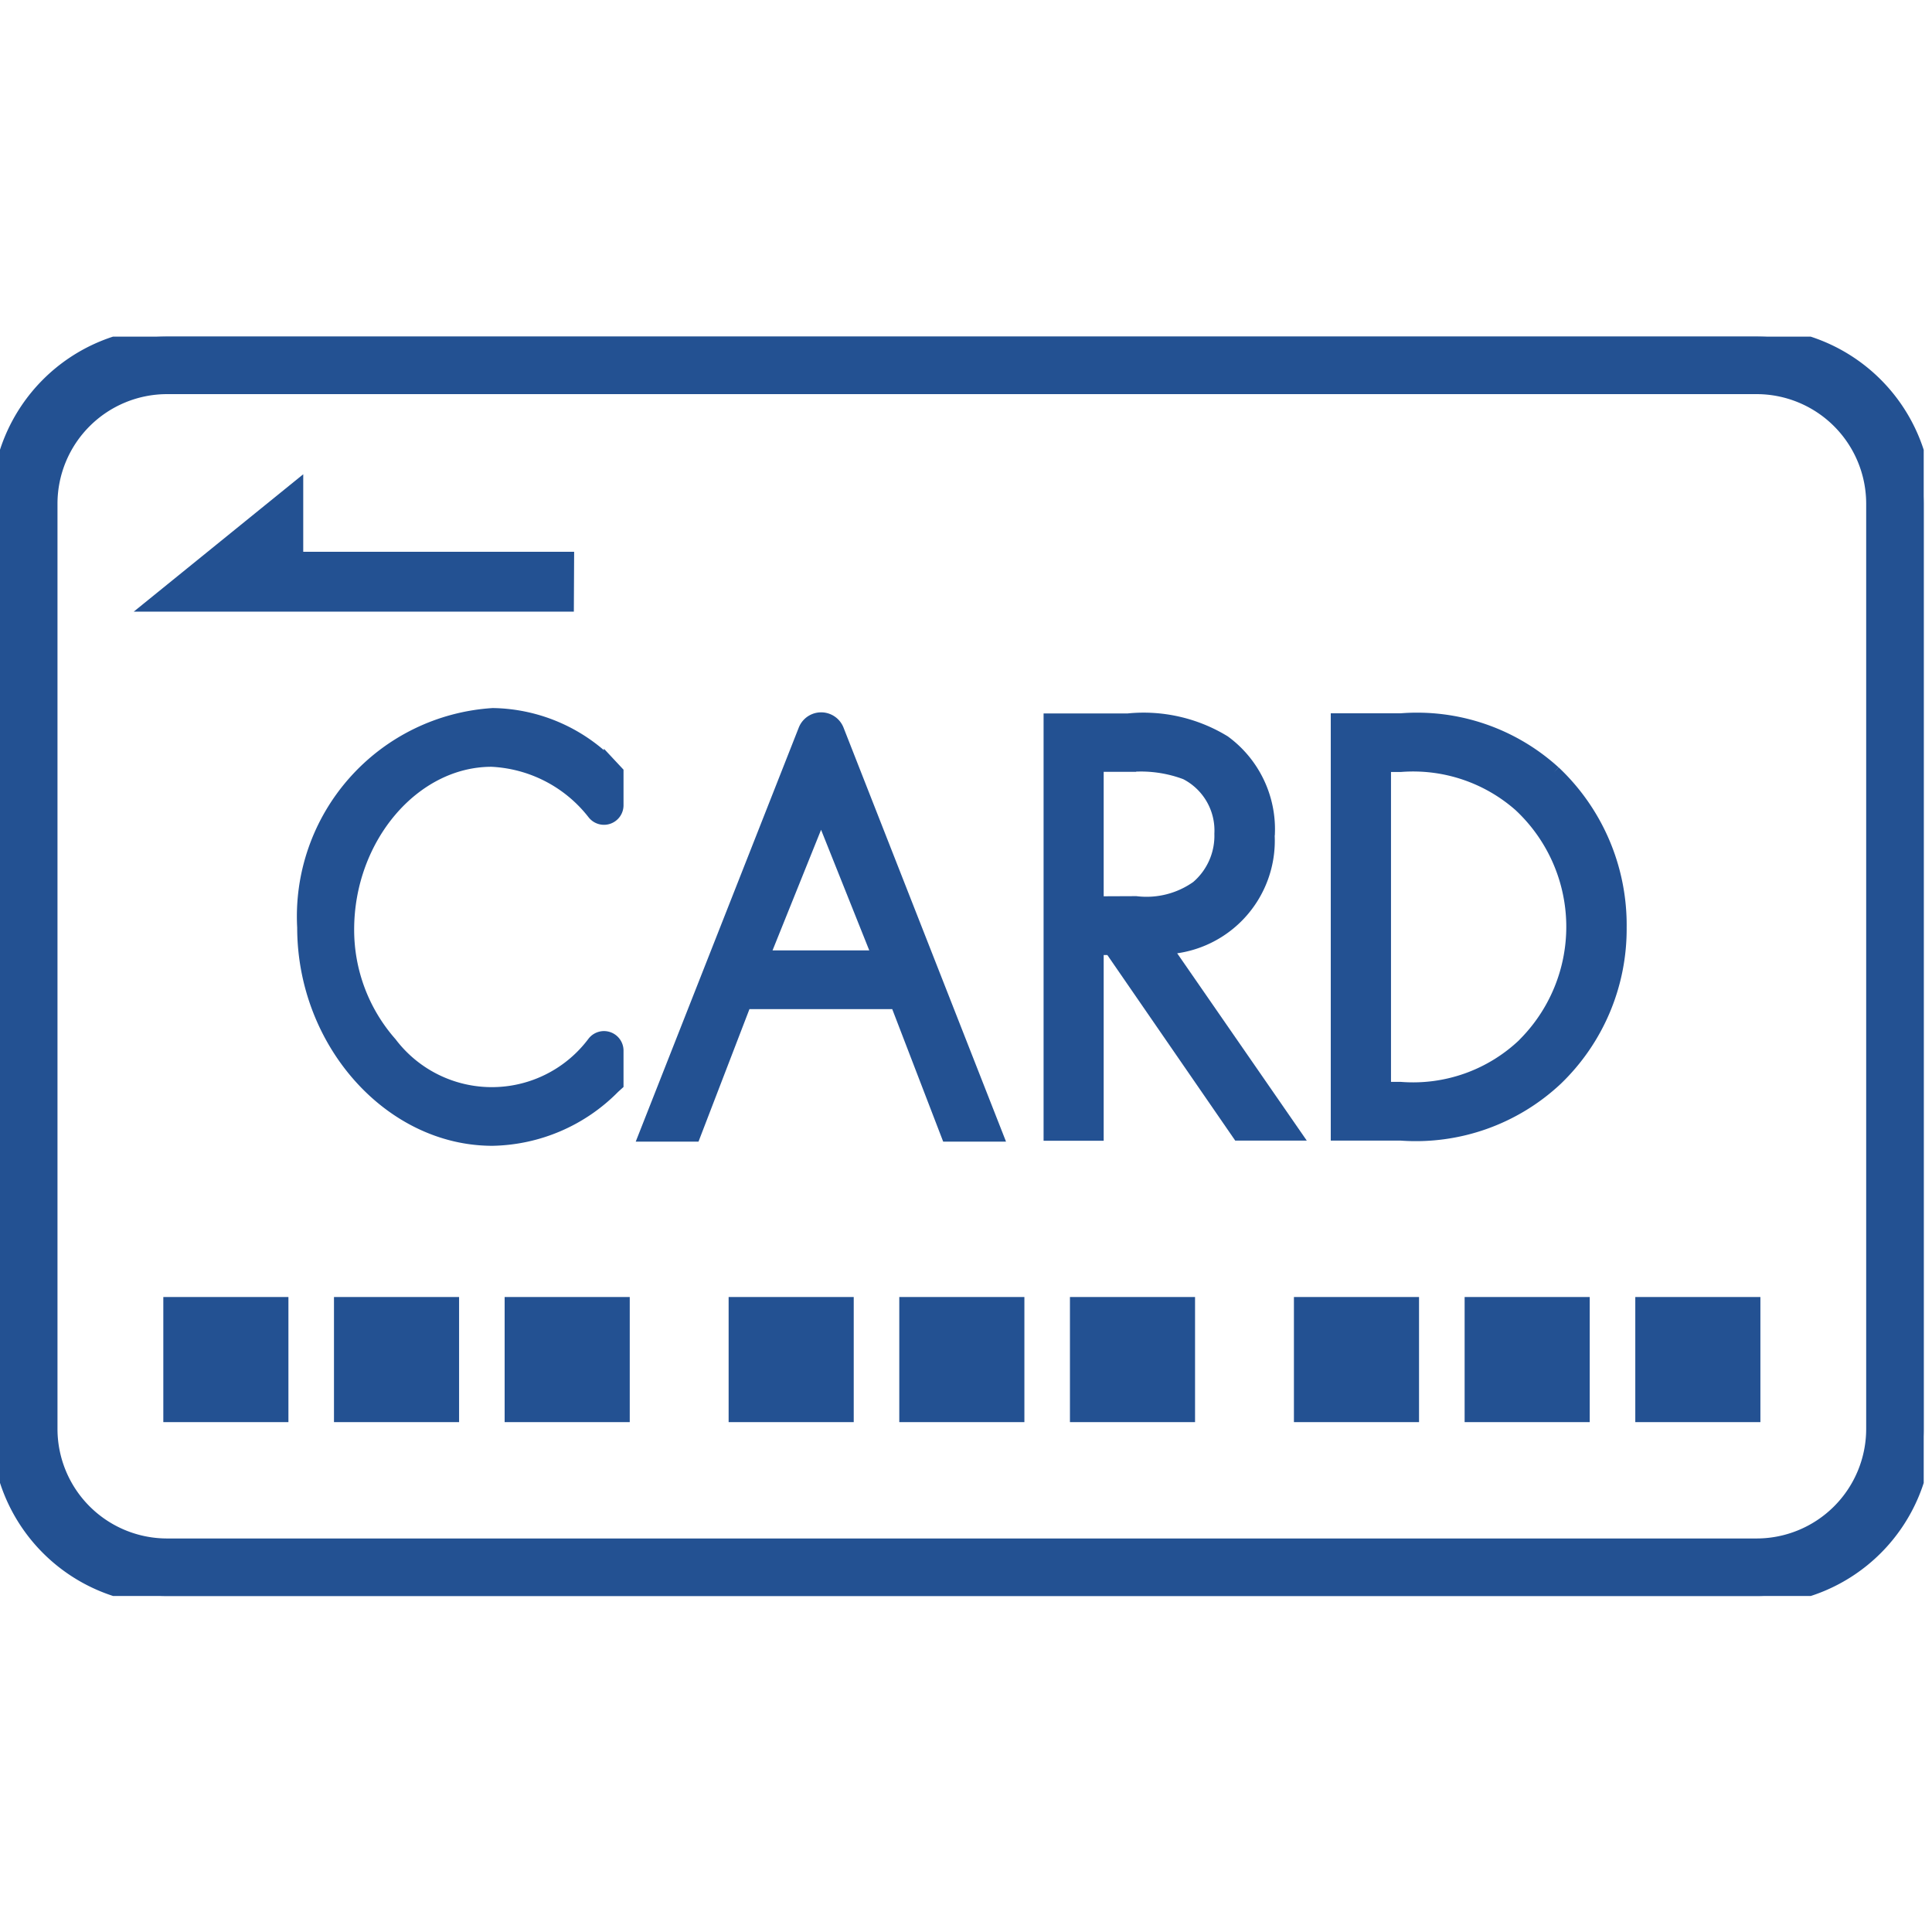 <svg xmlns="http://www.w3.org/2000/svg" xmlns:xlink="http://www.w3.org/1999/xlink" width="45" height="45" viewBox="0 0 45 45">
  <defs>
    <clipPath id="clip-path">
      <rect id="Rectangle_2146" data-name="Rectangle 2146" width="44.807" height="29.333" fill="#235192" stroke="#235192" stroke-width="0.4"/>
    </clipPath>
  </defs>
  <g id="Group_850" data-name="Group 850" transform="translate(-436 -492)">
    <g id="Group_834" data-name="Group 834" transform="translate(436 499.841)">
      <g id="Group_833" data-name="Group 833" clip-path="url(#clip-path)">
        <path id="Path_272" data-name="Path 272" d="M87.578,56.744,83.9,47.373a.36.36,0,0,0-.67,0l-3.69,9.371h1.031l1.187-3.087h3.6l1.187,3.087Zm-5.441-4.055,1.427-3.546,1.417,3.546Z" transform="translate(-64.439 -38.194)" fill="#235192" stroke="#235192" stroke-width="0.4"/>
        <path id="Path_273" data-name="Path 273" d="M44.7,55.162v-.757a.255.255,0,0,0-.456-.158,3.011,3.011,0,0,1-4.808.019,4.047,4.047,0,0,1-1.01-2.682c0-2.163,1.557-3.991,3.4-3.991a3.253,3.253,0,0,1,2.417,1.252.255.255,0,0,0,.457-.156v-.75l-.057-.061a3.863,3.863,0,0,0-2.785-1.253,4.664,4.664,0,0,0-4.359,4.91c0,2.648,1.991,4.886,4.348,4.886a4.015,4.015,0,0,0,2.788-1.2Z" transform="translate(-30.377 -37.774)" fill="#235192" stroke="#235192" stroke-width="0.4"/>
        <path id="Path_274" data-name="Path 274" d="M169.282,48.471a4.7,4.7,0,0,0-3.534-1.207h-1.437v9.553h1.437a4.733,4.733,0,0,0,3.585-1.27,4.8,4.8,0,0,0,1.47-3.495,4.845,4.845,0,0,0-1.521-3.582m-.631,6.338a3.792,3.792,0,0,1-2.916,1.041h-.421V48.231h.421a3.808,3.808,0,0,1,2.812.938,3.916,3.916,0,0,1,.1,5.64" transform="translate(-133.115 -38.291)" fill="#235192" stroke="#235192" stroke-width="0.4"/>
        <path id="Path_275" data-name="Path 275" d="M134.069,49.9a2.476,2.476,0,0,0-1.008-2.133,3.554,3.554,0,0,0-2.207-.5h-1.771v9.553h1V52.494h.39l2.979,4.323h1.18l-3-4.336a2.45,2.45,0,0,0,2.433-2.584m-3.982,1.63v-3.3h.87a3.014,3.014,0,0,1,1.264.188,1.546,1.546,0,0,1,.844,1.454,1.62,1.62,0,0,1-.569,1.282,2.087,2.087,0,0,1-1.46.372Z" transform="translate(-104.576 -38.291)" fill="#235192" stroke="#235192" stroke-width="0.4"/>
        <path id="Path_276" data-name="Path 276" d="M40.916,0H3.89A3.9,3.9,0,0,0,0,3.891V25.444a3.9,3.9,0,0,0,3.89,3.89H40.916a3.894,3.894,0,0,0,3.89-3.89V3.891A3.9,3.9,0,0,0,40.916,0m2.751,25.443a2.754,2.754,0,0,1-2.751,2.751H3.89a2.754,2.754,0,0,1-2.751-2.751V3.891A2.754,2.754,0,0,1,3.89,1.14H40.916a2.754,2.754,0,0,1,2.751,2.751Z" transform="translate(0 -0.001)" fill="#235192" stroke="#235192" stroke-width="0.4"/>
        <rect id="Rectangle_2137" data-name="Rectangle 2137" width="2.514" height="2.514" transform="translate(4.004 22.569)" fill="#235192" stroke="#235192" stroke-width="0.4"/>
        <rect id="Rectangle_2138" data-name="Rectangle 2138" width="2.514" height="2.514" transform="translate(7.979 22.569)" fill="#235192" stroke="#235192" stroke-width="0.4"/>
        <rect id="Rectangle_2139" data-name="Rectangle 2139" width="2.514" height="2.514" transform="translate(11.954 22.569)" fill="#235192" stroke="#235192" stroke-width="0.4"/>
        <rect id="Rectangle_2140" data-name="Rectangle 2140" width="2.514" height="2.514" transform="translate(17.171 22.569)" fill="#235192" stroke="#235192" stroke-width="0.4"/>
        <rect id="Rectangle_2141" data-name="Rectangle 2141" width="2.514" height="2.514" transform="translate(21.146 22.569)" fill="#235192" stroke="#235192" stroke-width="0.4"/>
        <rect id="Rectangle_2142" data-name="Rectangle 2142" width="2.514" height="2.514" transform="translate(25.121 22.569)" fill="#235192" stroke="#235192" stroke-width="0.4"/>
        <rect id="Rectangle_2143" data-name="Rectangle 2143" width="2.514" height="2.514" transform="translate(30.338 22.569)" fill="#235192" stroke="#235192" stroke-width="0.4"/>
        <rect id="Rectangle_2144" data-name="Rectangle 2144" width="2.514" height="2.514" transform="translate(34.314 22.569)" fill="#235192" stroke="#235192" stroke-width="0.4"/>
        <rect id="Rectangle_2145" data-name="Rectangle 2145" width="2.514" height="2.514" transform="translate(38.289 22.569)" fill="#235192" stroke="#235192" stroke-width="0.4"/>
        <path id="Path_277" data-name="Path 277" d="M28.892,20.68H22.583V19.094L19.4,21.674h9.487Z" transform="translate(-15.72 -15.469)" fill="#235192" stroke="#235192" stroke-width="0.4"/>
      </g>
    </g>
    <rect id="Rectangle_2147" data-name="Rectangle 2147" width="45" height="45" transform="translate(436 492)" fill="none"/>
  </g>
</svg>
